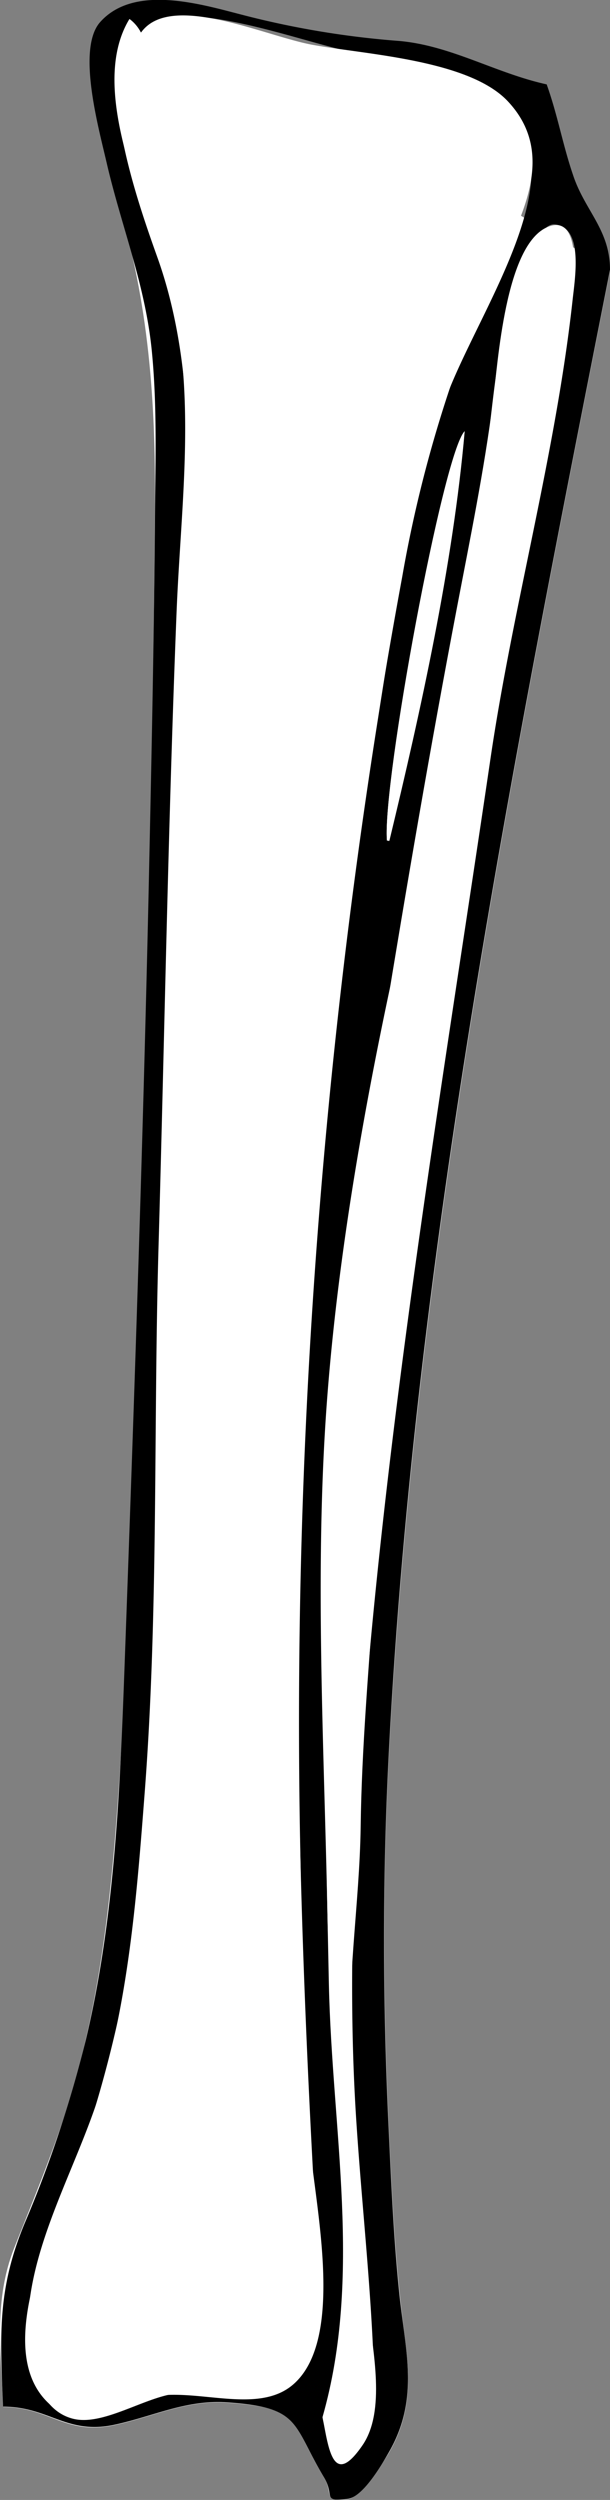 <svg id="Layer_1" data-name="Layer 1" xmlns="http://www.w3.org/2000/svg" viewBox="0 0 75.99 311.34"><rect x="0" y="0" width="75.99" height="311.34" fill="#808080" stroke="none"/><title>leg-bone-left</title><path d="M289.2,240.24c-6.45,1.31-9,2.12-9.08,8.4-.06,5.4,1.75,11.62,3.26,16.71,3.79,12.79,4.67,24.72,4.57,38q-.27,39.74-1.58,79.47c-.83,26.61-1.12,53.39-2.91,79.95-.87,12.86-2.2,25.73-5.87,38.13-2,6.63-4.64,12.91-7.18,19.33S268.76,533,269.06,540c5.71,0,7.74,3.56,13.83,2.26,4.92-1.06,8.86-3.14,14-2.8,9.44.63,7.95,2.37,12.13,9.32,1.2,2-.24,3.08,2.94,2.71,1.68-.19,4.55-4.76,5.26-6,3.38-6,2.16-11.26,1.41-17.83-.87-7.56-1.21-15.21-1.57-22.81-.7-15.12-.77-30.33,0-45.45,3.21-62.63,15.5-124.17,27.6-185.56" transform="translate(-268.65 -240.24)" fill="#fff"/><path d="M344.64,273.84c-12.1,61.37-24.45,122.94-27.6,185.56-.76,15.12-.71,30.33,0,45.45.33,7,.63,14.06,1.35,21,.73,7.14,2.52,13-1.19,19.6-.94,1.65-3.32,5.78-5.26,6-3.22.37-1.53-.37-2.94-2.71-4-6.68-2.78-8.7-12.13-9.32-5.1-.33-9.12,1.76-14,2.8-5.94,1.26-8.11-2.26-13.83-2.26-.39-9-.73-14.64,2.71-22.9a149.83,149.83,0,0,0,7.6-22.8c3.53-14.89,4.23-30.51,4.79-45.75,1.17-32,2.27-64,3-96.07.34-15.76.69-31.51.81-47.27.05-7.13.31-14.33-.41-21.44-.83-8.06-3.7-15.14-5.53-22.9-1-4.41-3.87-14.48-.88-17.84,4.26-4.79,12.71-2.18,17.71-.9a110.5,110.5,0,0,0,19.52,3.25c6.49.57,12,4,18.39,5.41,1.37,3.82,2,7.53,3.29,11.3C341.5,266.48,344.64,268.84,344.64,273.84Zm-58.43-29.53a4.83,4.83,0,0,0-1.38-1.67c-4.45,7.35.81,22.33,3.45,29.72,3.62,10.15,4.25,22.05,3.38,32.83-1.92,23.86-1.41,47.88-2.48,71.81-2,44.3,4.25,93.66-12.14,135.75-2.59,6.65-9.73,22-1.18,27.7,3.82,2.57,7.51-.73,11.38-1.65,5.68-1.34,13.44,2.27,17.92-1.59,6.83-5.89,2.39-23.68,2-31.16-.63-12.08-.9-24.17-1.12-36.27a798,798,0,0,1,9.51-138.85c2.1-13.33,4.11-26.84,8.18-39.74,2.92-9.26,13.25-23.5,10.75-32.89-2.38-8.91-13.86-10.17-21.77-11.56C306.42,245.64,290,239,286.21,244.31Zm22.62,297c2.44,12.61,6.6-.27,6.36-6.8-.37-10-1.5-20.09-2.15-30.08-1.15-17.56-.26-36.08,1.25-53.77,3.32-39,9.77-77.3,15.47-116,2.8-19,8.13-38,10.22-57.06.3-2.77,1.38-9.16-2.26-9.41-2.15-.15-4.21,6.31-4.61,7.39-3,8-3,16.76-4.47,25.12-3.13,18-5.62,36.72-9.61,54.36-4.31,19.06-8.07,39.37-9.59,58.89-1.66,21.35-.42,43.29,0,64.67C309.84,499.25,314.49,521.39,308.83,541.27Zm8-196.4.31.07c3.92-16.26,7.92-34.36,9.38-51C323.88,296.63,316.29,337.65,316.85,344.87Z" transform="translate(-268.65 -240.24)"/><path d="M286.21,244.31c3.63-5.16,15.5.45,21.36,1.51,6.61,1.21,19.42,1.85,24.31,7,6.87,7.28.68,16.16-2.52,23.48a161,161,0,0,0-10.6,35.75c-8.49,46-13.29,93.51-13,140.32.16,22.91,1.1,45.7,2.46,68.56.26,4.35.74,12.95-3.1,16.25s-9.41.73-14.16,1.1c-4.06.31-9.41,4.17-13.24,3.18-5.37-1.39-5.9-9.59-5.47-13.89.95-9.62,6.69-18.9,9.28-28.18,3.26-11.65,4.21-23.69,5.13-35.71,1.75-22.68,1.09-45.5,1.74-68.22.75-26.34,1.2-52.75,2.25-79.08.54-13.49,2.58-27.35-1-40.68-2.36-8.83-10.31-24.12-4.88-33.09A4.83,4.83,0,0,1,286.21,244.31Z" transform="translate(-268.65 -240.24)" fill="#fff"/><path d="M308.83,541.27c5-17.6,1.18-35.66.79-53.89-.43-19.88-.73-39.78-.56-59.67.18-20.16,4.16-39.88,7.4-59.73,2.83-17.32,5.8-34.71,9.11-52.05,1.64-8.59,3.38-17.05,4.5-25.73.59-4.58,1.5-19.64,6.88-21.72,6.32-2.45,1.58,17.18,1,20.12-1.87,9.67-3.88,19.31-5.55,29-6.83,39.76-14.44,80.46-17.15,120.72-.66,9.82-1.54,19.54-1.67,29.39-.13,9.66-1.84,19.71-1.17,29.15.74,10.42,1.11,20.88,2.17,31.28.48,4.79,2.17,12.37-.78,16.64C310.12,550.15,309.59,545.18,308.83,541.27Z" transform="translate(-268.65 -240.24)" fill="#fff"/><path d="M316.85,344.87c-.56-7.22,7-48.24,9.69-50.94-1.46,16.65-5.46,34.75-9.38,51Z" transform="translate(-268.65 -240.24)" fill="#fff"/></svg>